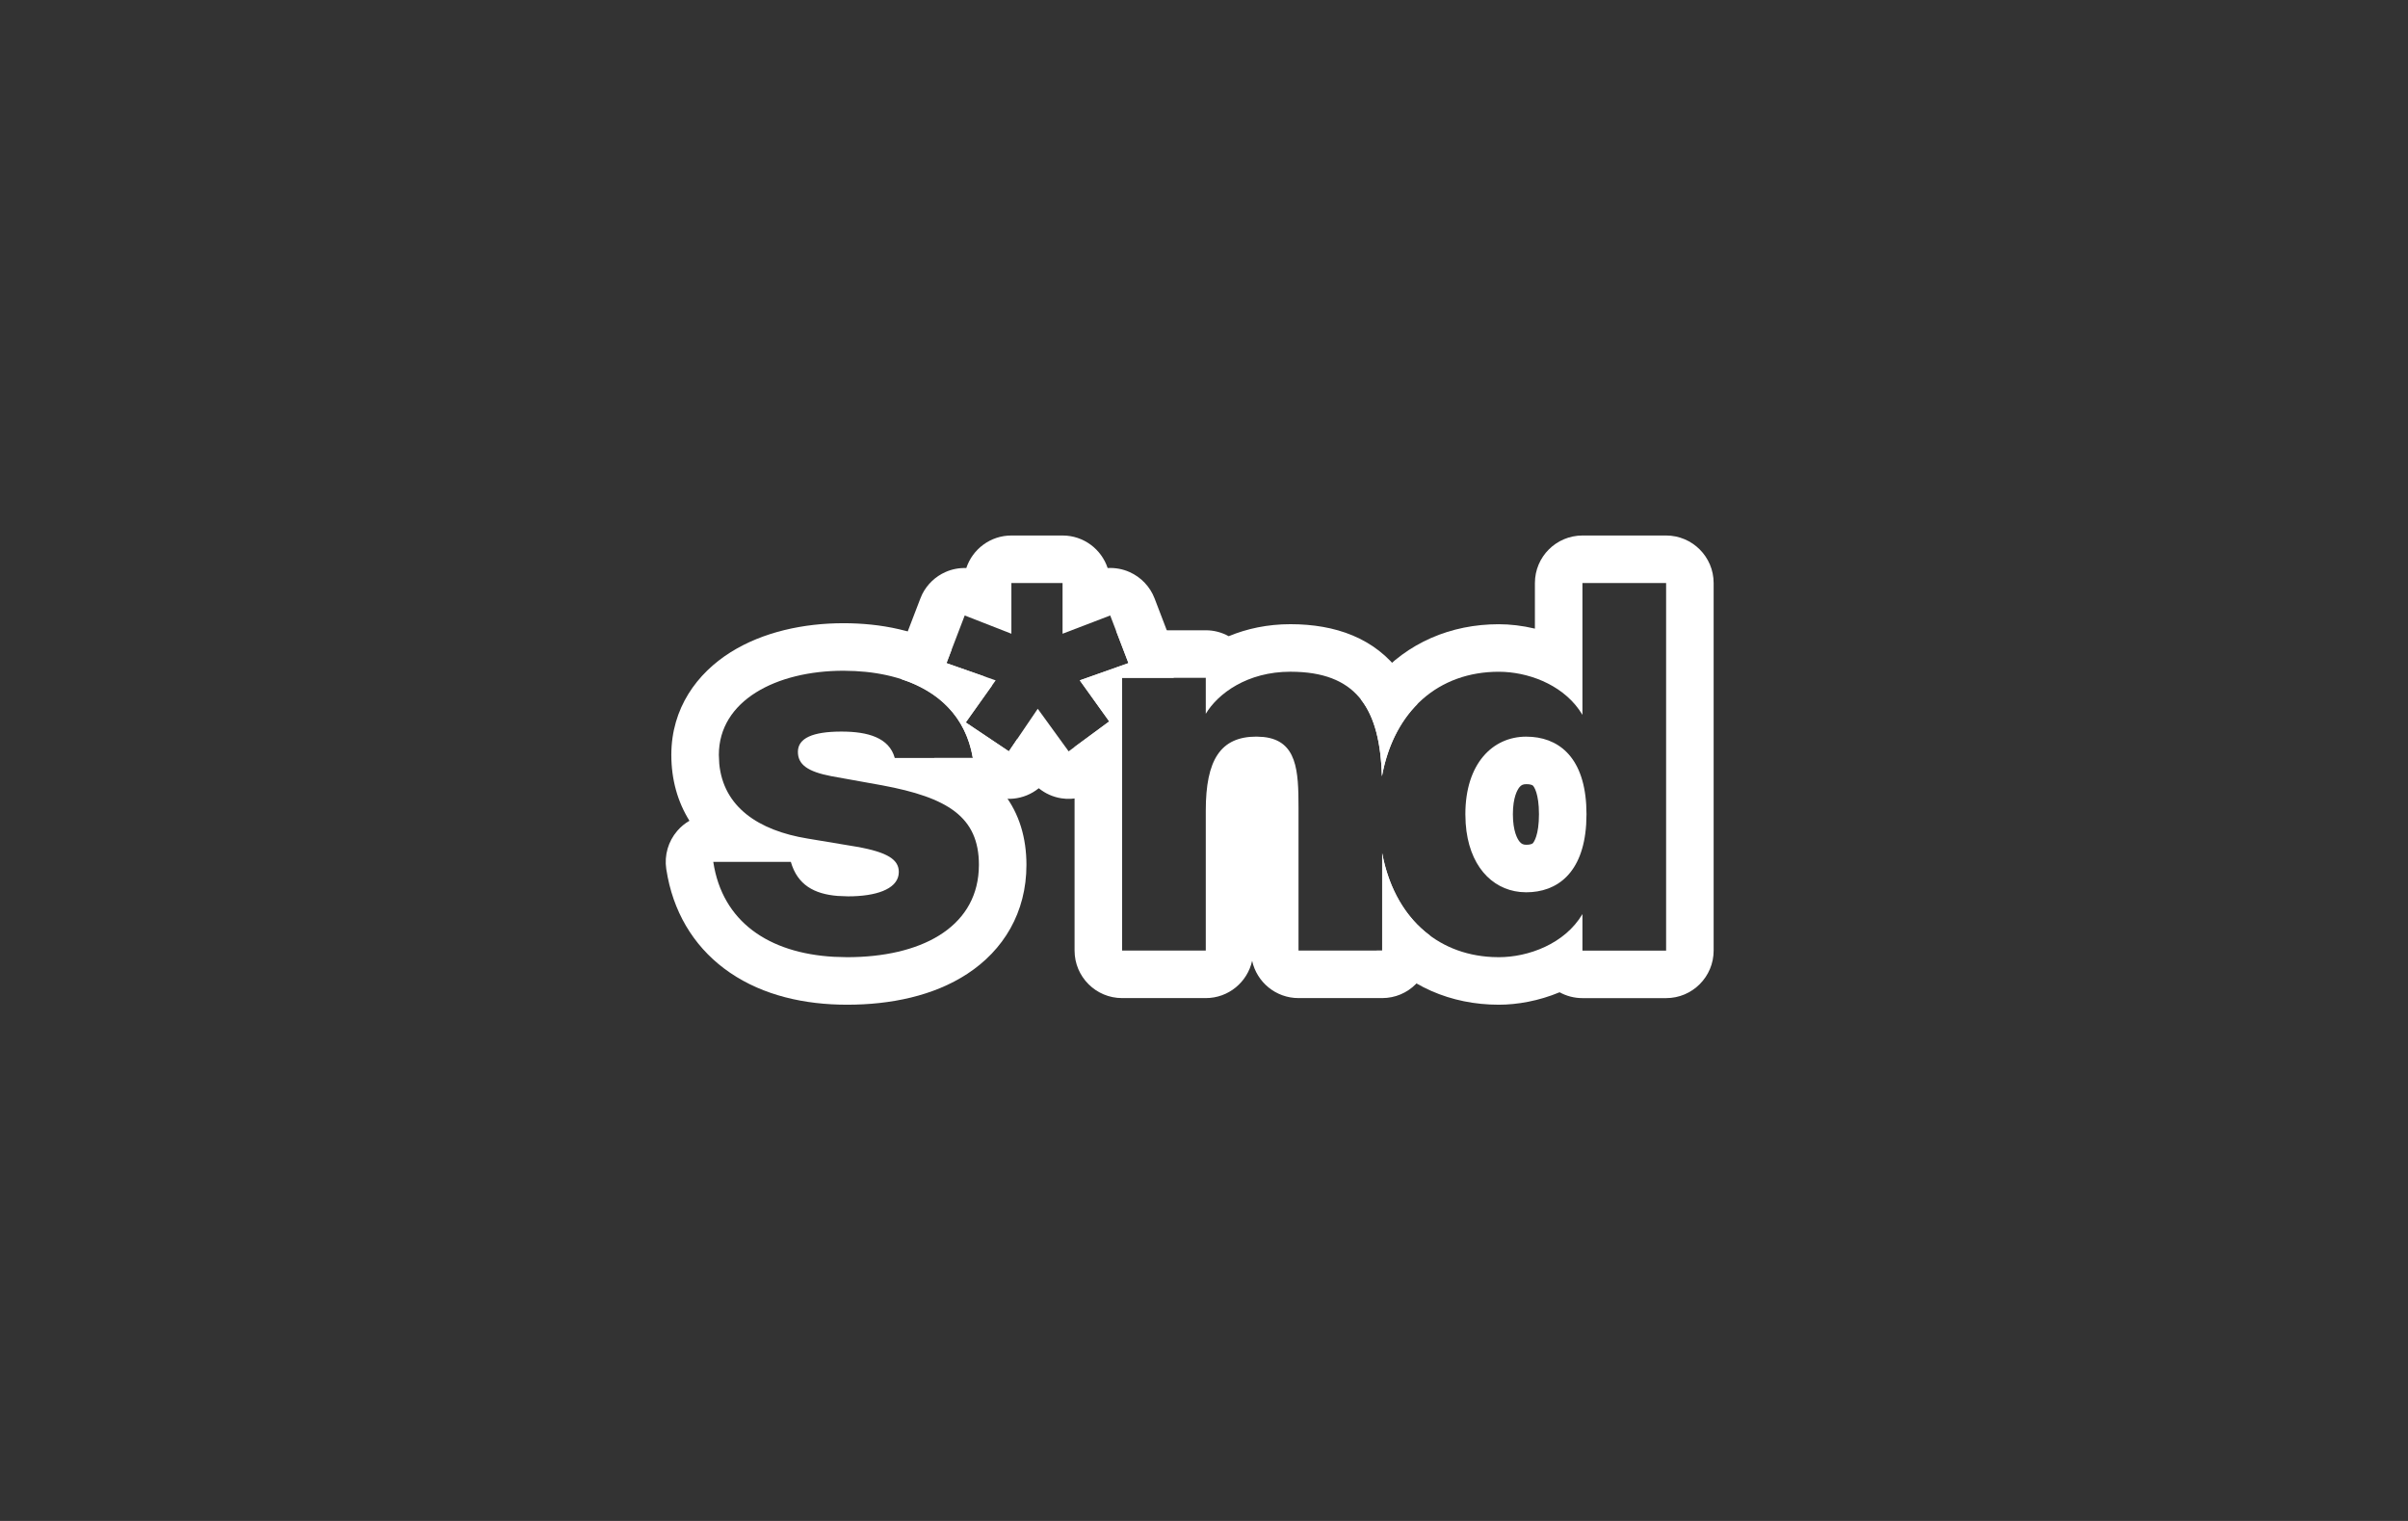 <svg width="76" height="48" viewBox="0 0 76 48" fill="none" xmlns="http://www.w3.org/2000/svg">
<rect x="0" y="0" width="76" height="48" fill="#333333" stroke="none"/>
<path d="M52.585 18.4L49.944 18.4L49.944 22.56C49.419 21.675 48.374 21.254 47.481 21.205L47.305 21.2C45.416 21.2 44 22.411 43.616 24.501C43.584 23.45 43.392 22.632 42.951 22.073C43.097 21.839 43.261 21.617 43.441 21.409C44.417 20.285 45.791 19.7 47.305 19.7C47.656 19.7 48.045 19.744 48.444 19.839L48.444 18.4C48.444 17.572 49.116 16.901 49.944 16.9L52.585 16.9C53.413 16.901 54.085 17.572 54.085 18.4L54.085 30C54.085 30.828 53.413 31.5 52.585 31.5L49.944 31.5C49.683 31.5 49.437 31.433 49.223 31.315C48.565 31.59 47.884 31.708 47.305 31.708C45.792 31.708 44.424 31.12 43.45 30L43.623 30L43.623 26.926C44.002 28.922 45.324 30.117 47.099 30.203L47.305 30.208C48.233 30.208 49.384 29.792 49.944 28.848L49.944 30L52.585 30L52.585 18.4ZM48.572 25.696C48.572 25.035 48.412 24.828 48.389 24.802C48.386 24.799 48.358 24.748 48.169 24.748C48.066 24.748 48.011 24.778 47.959 24.84C47.893 24.919 47.749 25.159 47.749 25.696C47.749 26.233 47.892 26.481 47.963 26.565C48.02 26.633 48.075 26.66 48.169 26.66L48.169 28.16L47.974 28.15C47.073 28.057 46.351 27.307 46.259 25.987L46.249 25.696C46.249 24.096 47.113 23.248 48.169 23.248L48.361 23.256C49.313 23.336 50.072 24.031 50.072 25.696L50.062 26.017C49.964 27.555 49.144 28.16 48.169 28.16L48.169 26.66C48.347 26.66 48.377 26.612 48.384 26.605C48.411 26.573 48.572 26.359 48.572 25.696Z" fill="white"/>
<path d="M39.881 23.259C40.941 23.374 40.983 24.332 40.983 25.487L40.983 29.999L43.623 29.999L43.623 26.925C43.841 28.075 44.373 28.958 45.123 29.518L45.123 29.999C45.123 30.828 44.452 31.499 43.623 31.499L40.983 31.499C40.266 31.499 39.666 30.995 39.519 30.322C39.371 30.995 38.773 31.499 38.056 31.499L35.415 31.499C34.587 31.499 33.915 30.827 33.915 29.999L33.915 23.573L35.009 22.767L34.08 21.471L35.616 20.927L35.224 19.904C35.286 19.896 35.35 19.891 35.415 19.891L38.056 19.891C38.319 19.891 38.565 19.959 38.78 20.078C39.35 19.841 40.005 19.699 40.727 19.699C42.138 19.699 43.398 20.131 44.217 21.257C44.434 21.556 44.601 21.882 44.73 22.224C44.18 22.779 43.791 23.549 43.616 24.5C43.553 22.443 42.876 21.277 40.93 21.203L40.727 21.199C39.367 21.199 38.44 21.887 38.056 22.527L38.056 21.391L35.415 21.391L35.415 29.999L38.056 29.999L38.056 25.583C38.056 23.983 38.519 23.247 39.655 23.247L39.881 23.259Z" fill="white"/>
<path d="M33.536 16.9C34.199 16.9 34.761 17.33 34.959 17.927C35.194 17.914 35.432 17.956 35.651 18.054C36.014 18.216 36.299 18.516 36.441 18.888L37.017 20.392C37.141 20.714 37.147 21.067 37.042 21.392L35.415 21.392L35.415 23.318L35.009 22.768L34.08 21.472L35.616 20.928L35.04 19.424L33.536 20L33.536 18.4L31.921 18.4L31.921 20L30.448 19.424L29.872 20.928L31.425 21.472L30.48 22.8L31.841 23.712L32.753 22.368L33.728 23.712L35.009 22.768L35.415 23.318L35.415 24.332L34.619 24.919C34.297 25.156 33.894 25.256 33.499 25.194C33.234 25.153 32.989 25.042 32.785 24.876C32.325 25.25 31.675 25.323 31.137 25.036L31.005 24.958L29.645 24.046C29.589 24.008 29.536 23.965 29.485 23.92L30.704 23.92C30.479 22.601 29.606 21.816 28.464 21.44C28.341 21.102 28.342 20.73 28.471 20.392L29.048 18.888L29.107 18.751C29.263 18.441 29.523 18.193 29.843 18.052C30.051 17.96 30.275 17.919 30.498 17.927C30.696 17.33 31.258 16.9 31.921 16.9L33.536 16.9Z" fill="white"/>
<path d="M21.188 23.824C21.188 22.35 22 21.248 23.061 20.583C24.082 19.943 25.364 19.668 26.624 19.668C27.777 19.668 28.999 19.893 30.031 20.51L29.872 20.928L31.062 21.345C31.148 21.438 31.23 21.534 31.308 21.635L30.48 22.8L31.841 23.712L32.108 23.317C32.136 23.432 32.162 23.549 32.182 23.668C32.257 24.104 32.135 24.55 31.851 24.888C31.8 24.947 31.743 25 31.685 25.05C32.173 25.681 32.396 26.448 32.396 27.296C32.396 28.803 31.668 29.988 30.532 30.732C29.463 31.433 28.102 31.708 26.736 31.708C25.399 31.708 24.096 31.418 23.042 30.699C22.018 30.002 21.33 28.967 21.074 27.684L21.028 27.424C20.963 26.992 21.09 26.553 21.375 26.222C21.485 26.093 21.616 25.986 21.76 25.903C21.388 25.307 21.188 24.605 21.188 23.824ZM22.701 24.104C22.832 25.462 23.928 26.209 25.488 26.464L27.024 26.72C28.032 26.896 28.368 27.136 28.368 27.52L28.36 27.613C28.285 28.063 27.652 28.288 26.767 28.288L26.438 28.275C25.698 28.215 25.17 27.928 24.96 27.2L22.512 27.2C22.797 29.09 24.263 30.08 26.317 30.196L26.736 30.208C29.046 30.208 30.784 29.292 30.89 27.475L30.896 27.296C30.896 25.776 29.904 25.168 27.84 24.784L26.24 24.496C25.488 24.352 25.183 24.128 25.183 23.727C25.184 23.296 25.648 23.088 26.559 23.088C27.392 23.088 28.064 23.28 28.24 23.92L30.704 23.92C30.389 22.075 28.808 21.271 26.99 21.178L26.624 21.168C24.496 21.168 22.688 22.112 22.688 23.824L22.701 24.104Z" fill="white"/>
</svg>
